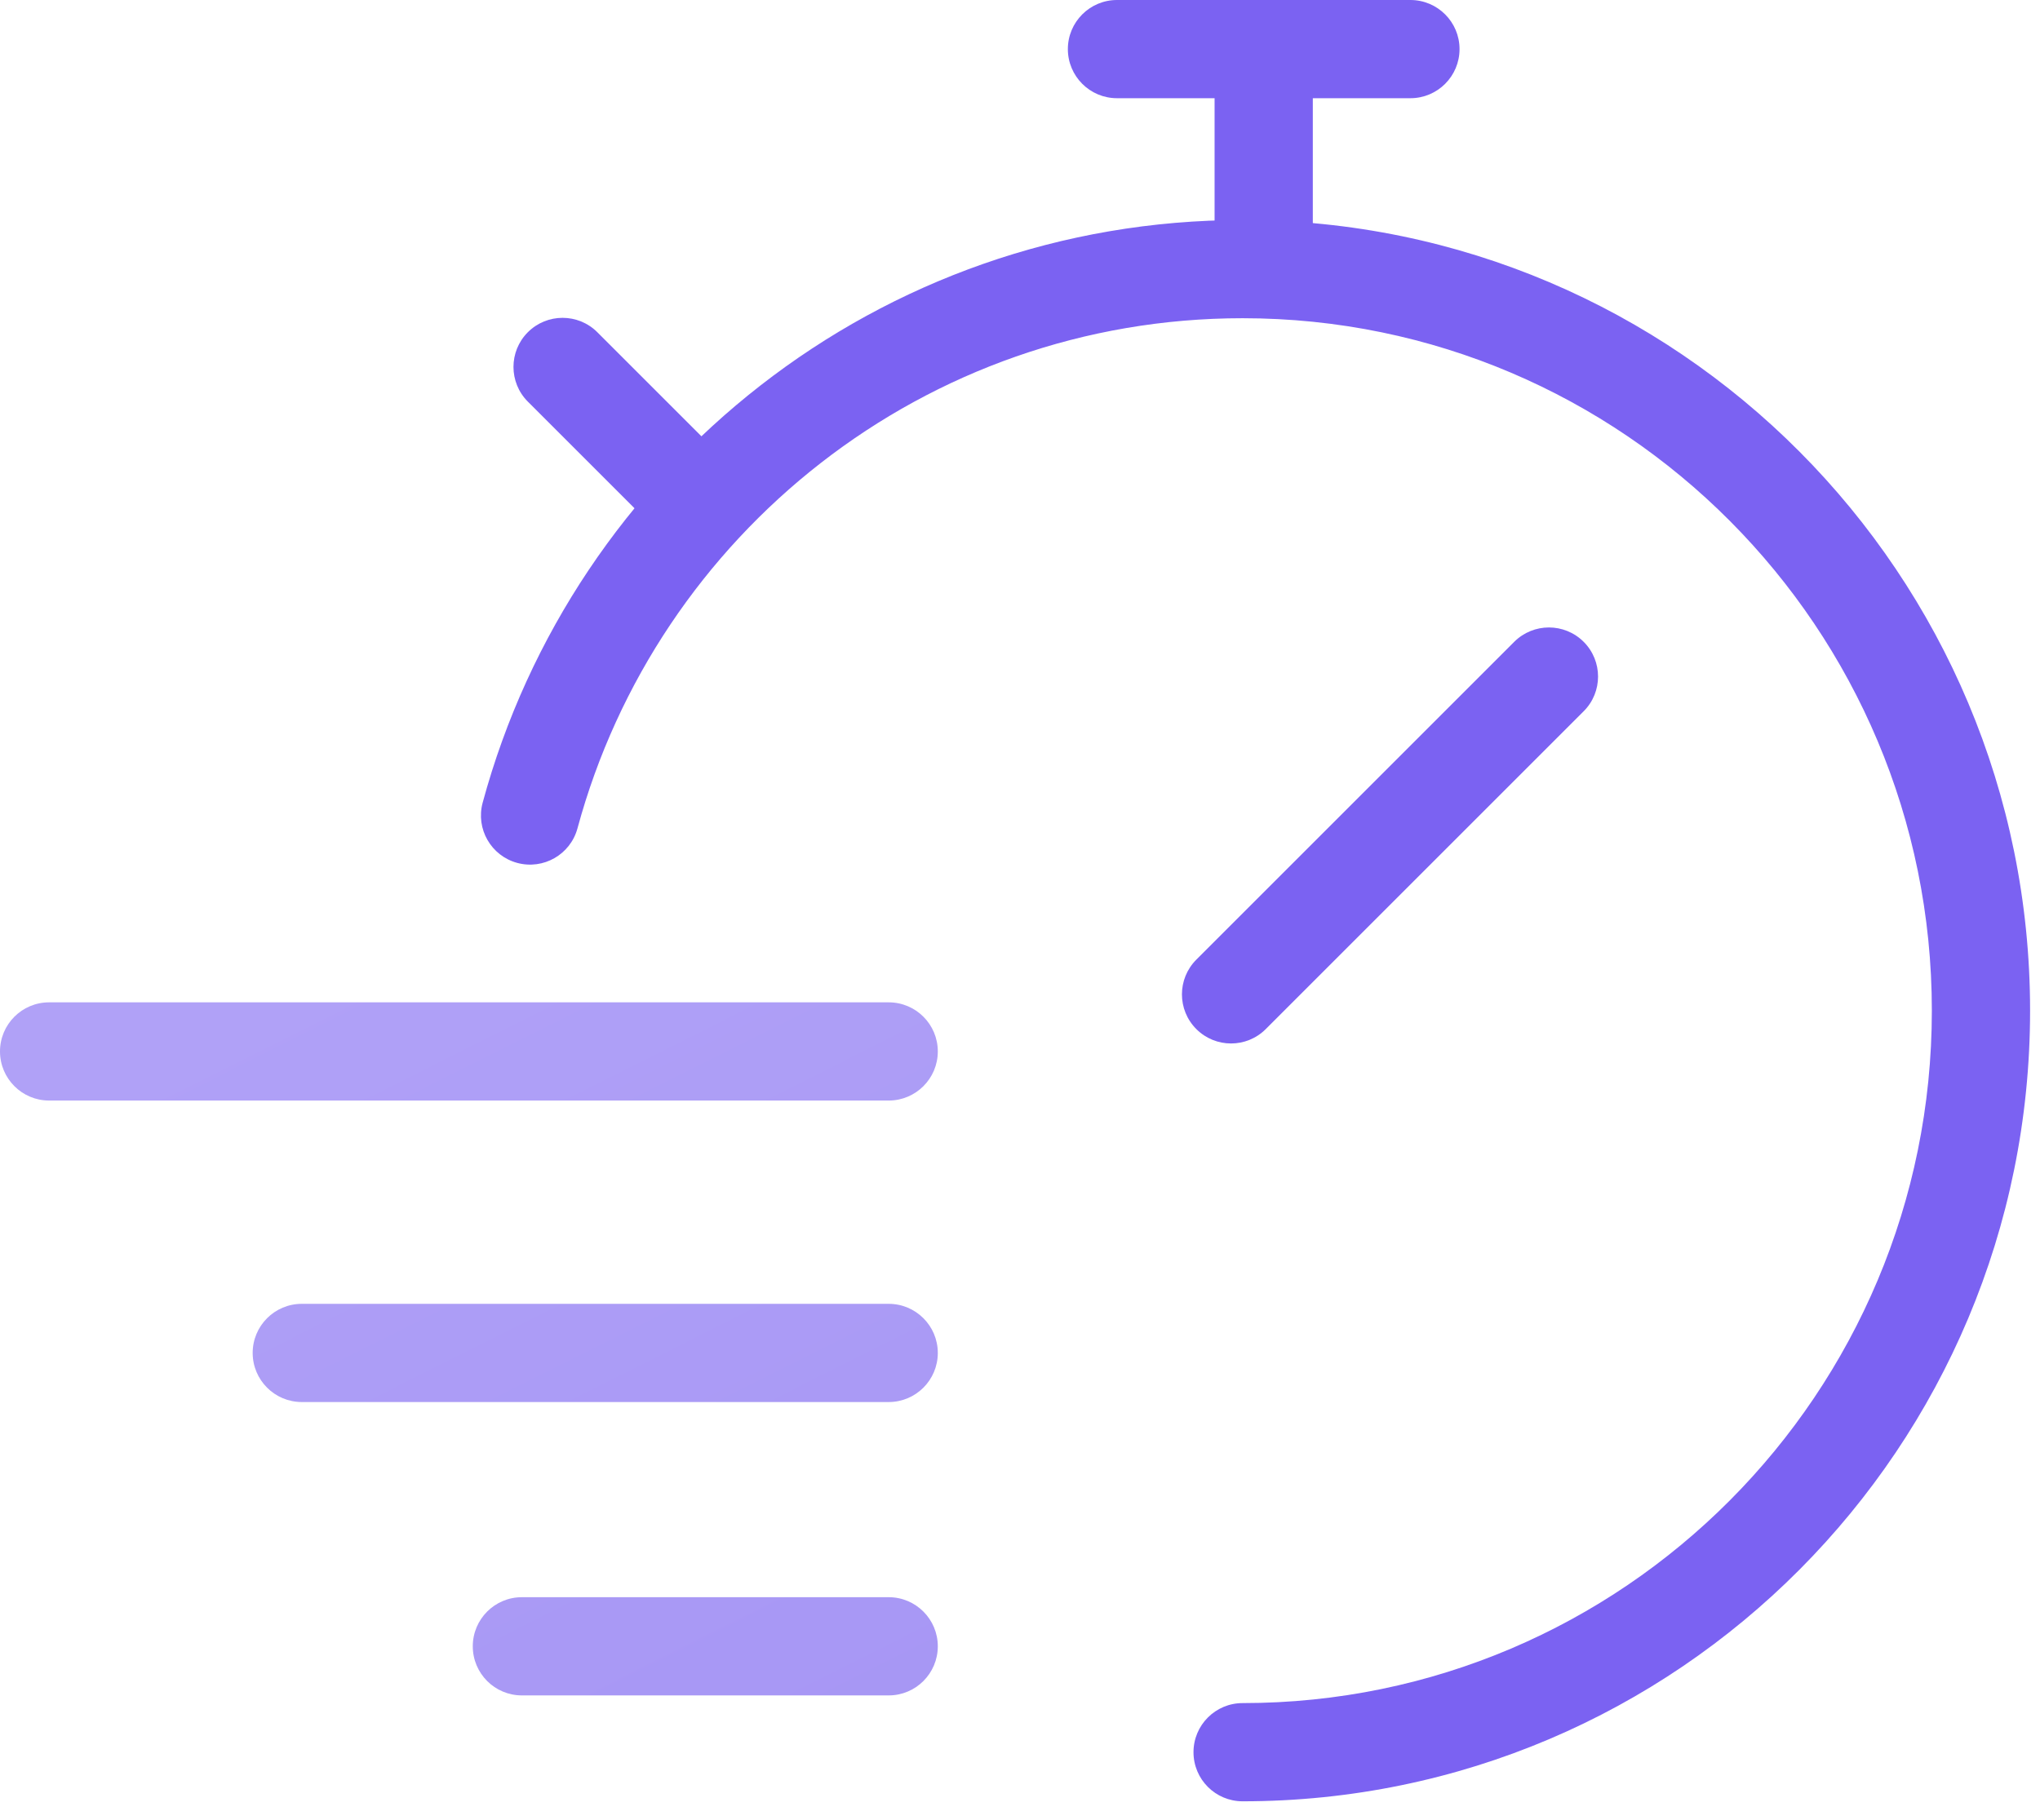 <svg width="65" height="58" viewBox="0 0 65 58" fill="none" xmlns="http://www.w3.org/2000/svg">
<g id="ICON">
<g id="Vector">
<path fill-rule="evenodd" clip-rule="evenodd" d="M39.593 10.142C29.471 10.142 20.939 17.026 18.4 26.401C18.174 27.235 17.315 27.728 16.48 27.502C15.646 27.276 15.153 26.417 15.379 25.582C18.276 14.886 28.013 7.012 39.593 7.012C53.457 7.012 64.684 18.301 64.684 32.211C64.684 46.121 53.457 57.41 39.593 57.41C38.728 57.41 38.028 56.71 38.028 55.845C38.028 54.981 38.728 54.28 39.593 54.28C51.715 54.28 61.554 44.406 61.554 32.211C61.554 20.016 51.715 10.142 39.593 10.142Z" fill="#7B62F2"/>
<path fill-rule="evenodd" clip-rule="evenodd" d="M16.819 10.588C17.43 9.977 18.421 9.977 19.032 10.588L24.035 15.59L21.822 17.804L16.819 12.801C16.208 12.19 16.208 11.199 16.819 10.588Z" fill="#7B62F2"/>
<path fill-rule="evenodd" clip-rule="evenodd" d="M34.025 1.565C34.025 0.701 34.726 0 35.59 0H44.94C45.804 0 46.505 0.701 46.505 1.565C46.505 2.429 45.804 3.13 44.94 3.13H41.83V9.103H38.7V3.13H35.59C34.726 3.13 34.025 2.429 34.025 1.565Z" fill="#7B62F2"/>
<path fill-rule="evenodd" clip-rule="evenodd" d="M50.46 20.456C51.071 21.067 51.071 22.058 50.46 22.669L40.331 32.798C39.72 33.41 38.729 33.41 38.118 32.798C37.507 32.187 37.507 31.197 38.118 30.585L48.247 20.456C48.858 19.845 49.849 19.845 50.46 20.456Z" fill="#7B62F2"/>
</g>
<path id="Vector 318 (Stroke)" fill-rule="evenodd" clip-rule="evenodd" d="M0 33.511C0 32.646 0.701 31.946 1.565 31.946H28.316C29.18 31.946 29.881 32.646 29.881 33.511C29.881 34.375 29.18 35.076 28.316 35.076H1.565C0.701 35.076 0 34.375 0 33.511ZM8.051 43.12C8.051 42.256 8.752 41.555 9.616 41.555H28.316C29.18 41.555 29.881 42.256 29.881 43.12C29.881 43.984 29.18 44.685 28.316 44.685H9.616C8.752 44.685 8.051 43.984 8.051 43.12ZM15.064 52.47C15.064 51.606 15.764 50.905 16.628 50.905H28.316C29.18 50.905 29.881 51.606 29.881 52.47C29.881 53.334 29.18 54.035 28.316 54.035H16.628C15.764 54.035 15.064 53.334 15.064 52.47Z" fill="url(#paint0_linear_3908_8583)" fill-opacity="0.6"/>
</g>
<defs>
<linearGradient id="paint0_linear_3908_8583" x1="9.465" y1="31.946" x2="47.408" y2="107.508" gradientUnits="userSpaceOnUse">
<stop stop-color="#7B62F2"/>
<stop offset="1" stop-color="#5031E4"/>
</linearGradient>
</defs>
</svg>
